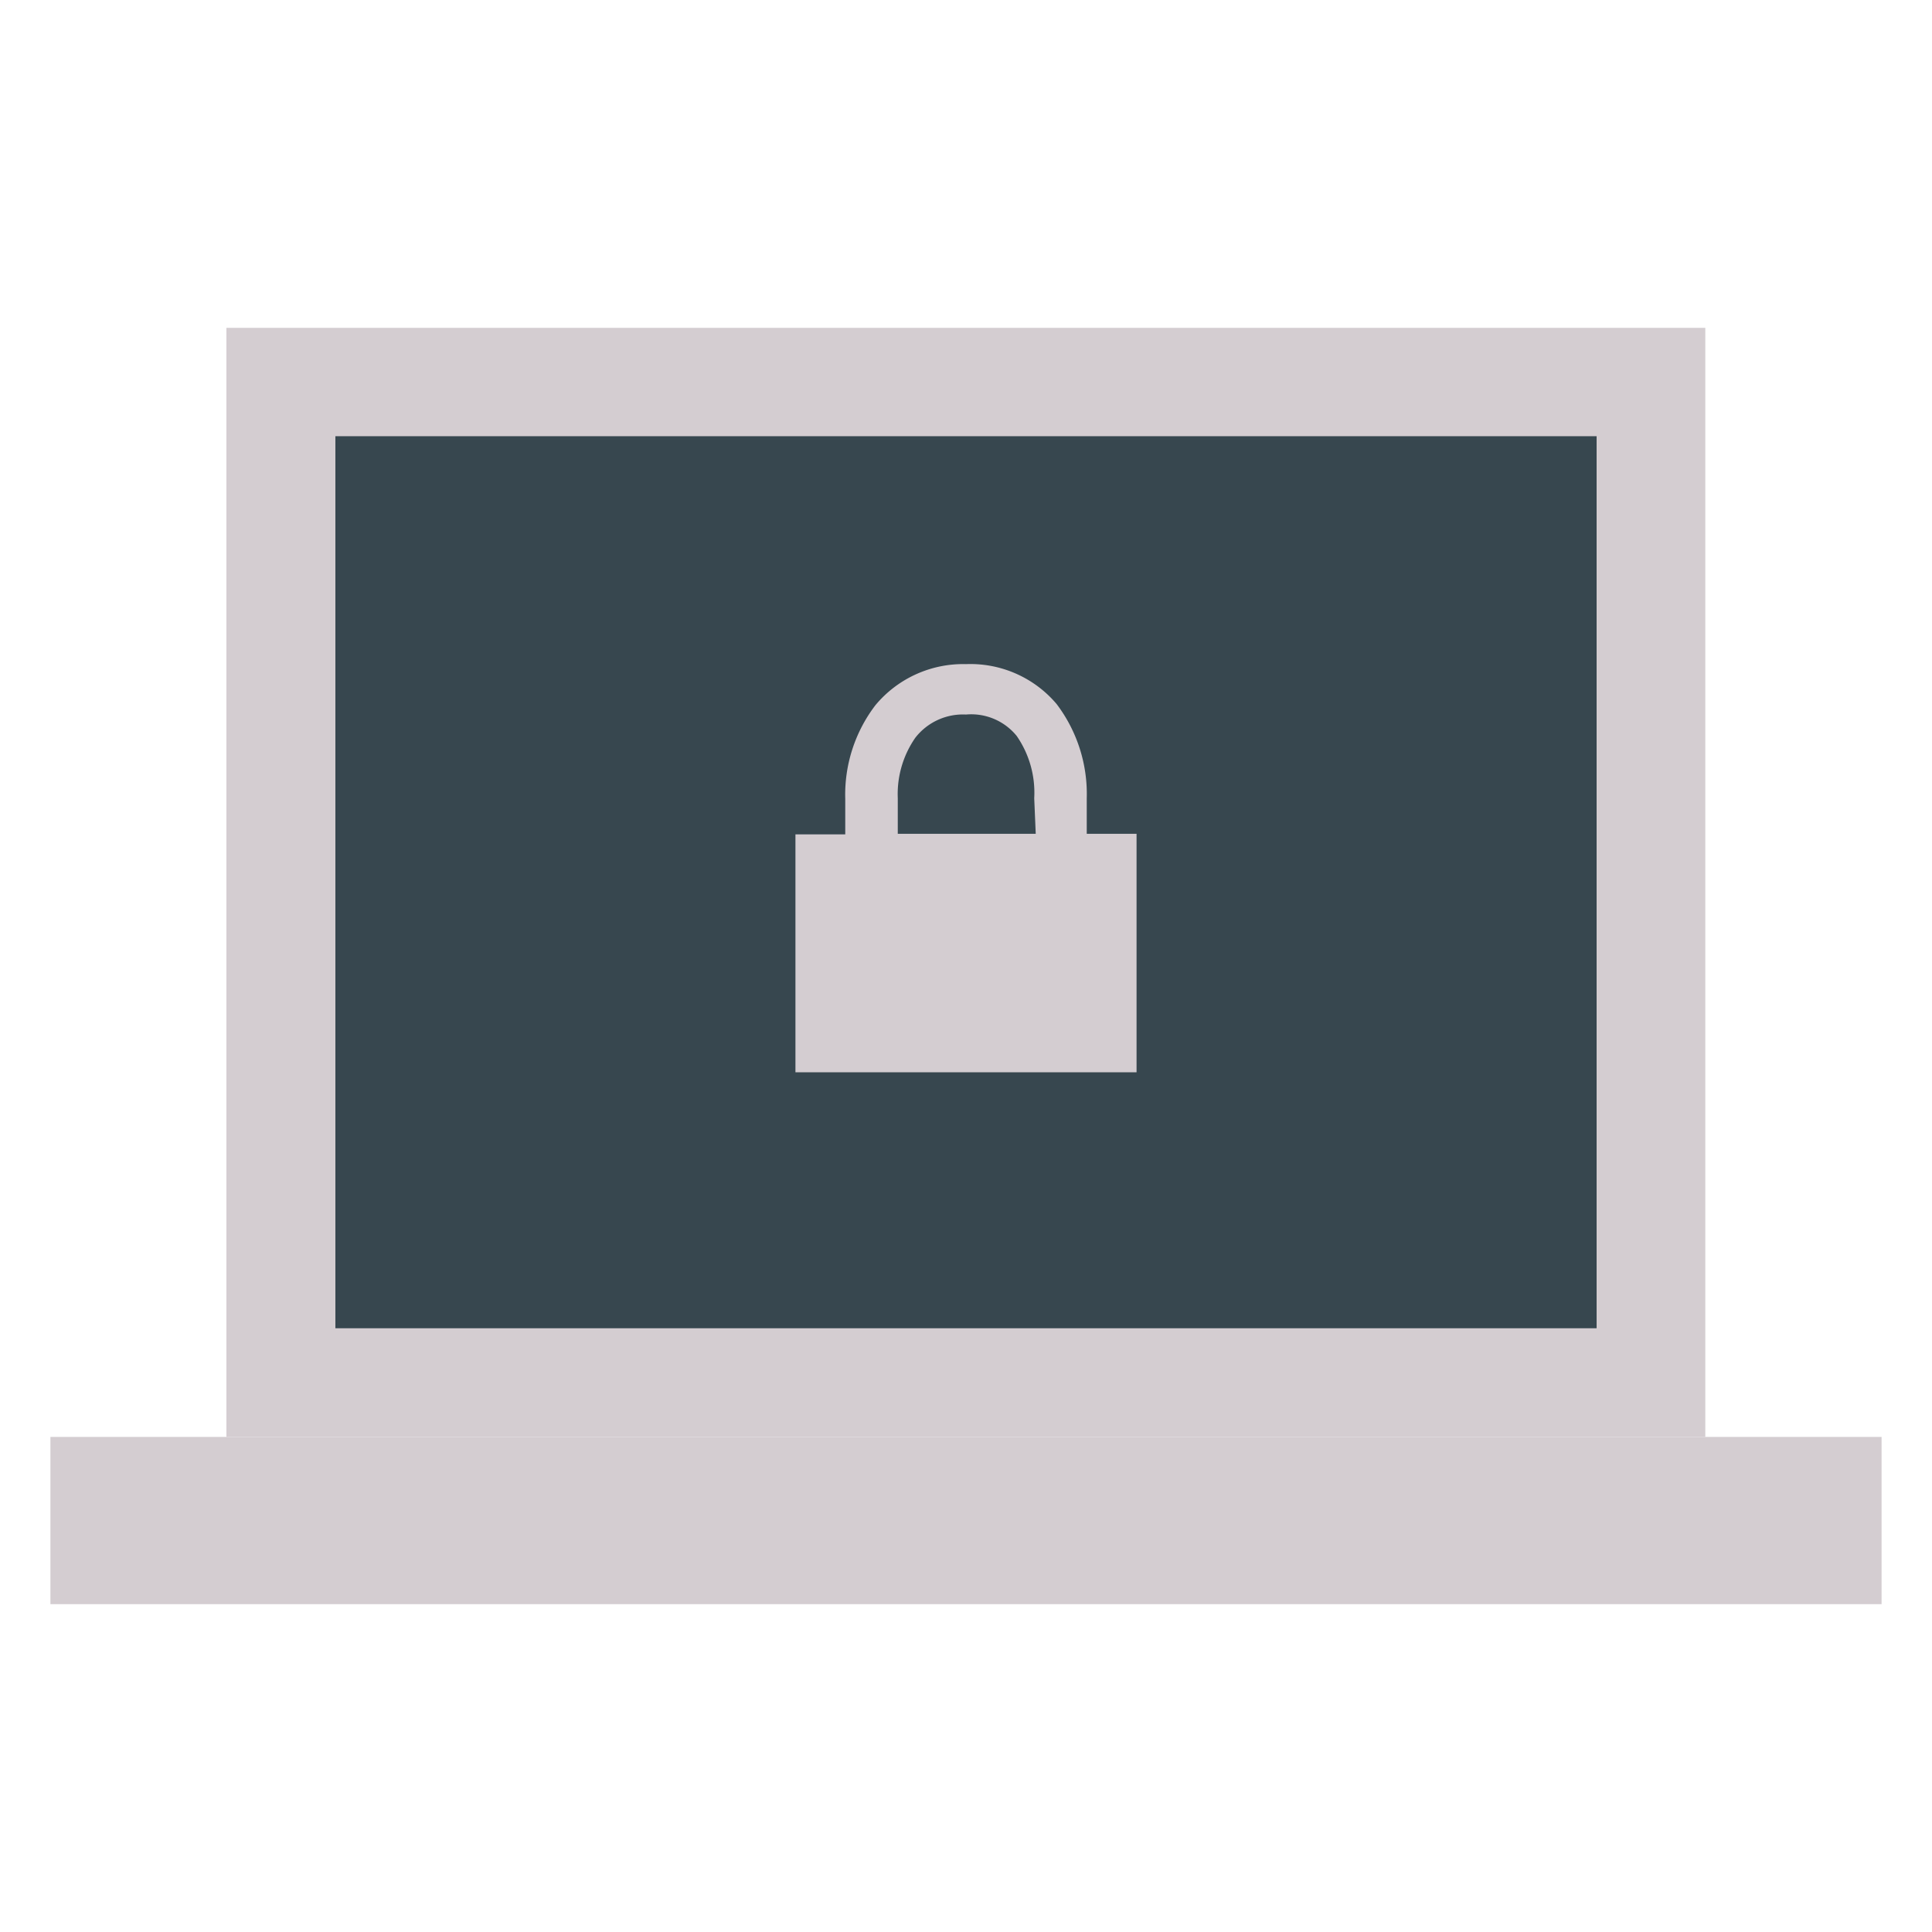 <svg class='${this.classNames}' xmlns="http://www.w3.org/2000/svg" viewBox="0 0 64 64"><title>Online security</title><g><rect width="64" height="64" fill="none"></rect><rect x="7.5" y="10.86" width="48.99" height="36.74" fill="#d4cdd1"></rect><polygon points="56.5 47.6 7.5 47.6 1.67 47.6 1.67 53.14 62.33 53.14 62.33 47.6 56.5 47.6" fill="#d4cdd1"></polygon><rect x="11.11" y="14.45" width="41.78" height="29.55" fill="#37474f"></rect><path d="M36,26.44a4.93,4.93,0,0,0-1-3.12A3.74,3.74,0,0,0,32,22a3.78,3.78,0,0,0-3,1.36,4.88,4.88,0,0,0-1,3.1v1.18H26.35v7.88H37.65V27.62H36Zm-1.69,1.18H29.74V26.44a3.27,3.27,0,0,1,.58-2A2,2,0,0,1,32,23.67a1.94,1.94,0,0,1,1.68.71,3.3,3.3,0,0,1,.58,2.06Z" fill="#d4cdd1"></path></g></svg>